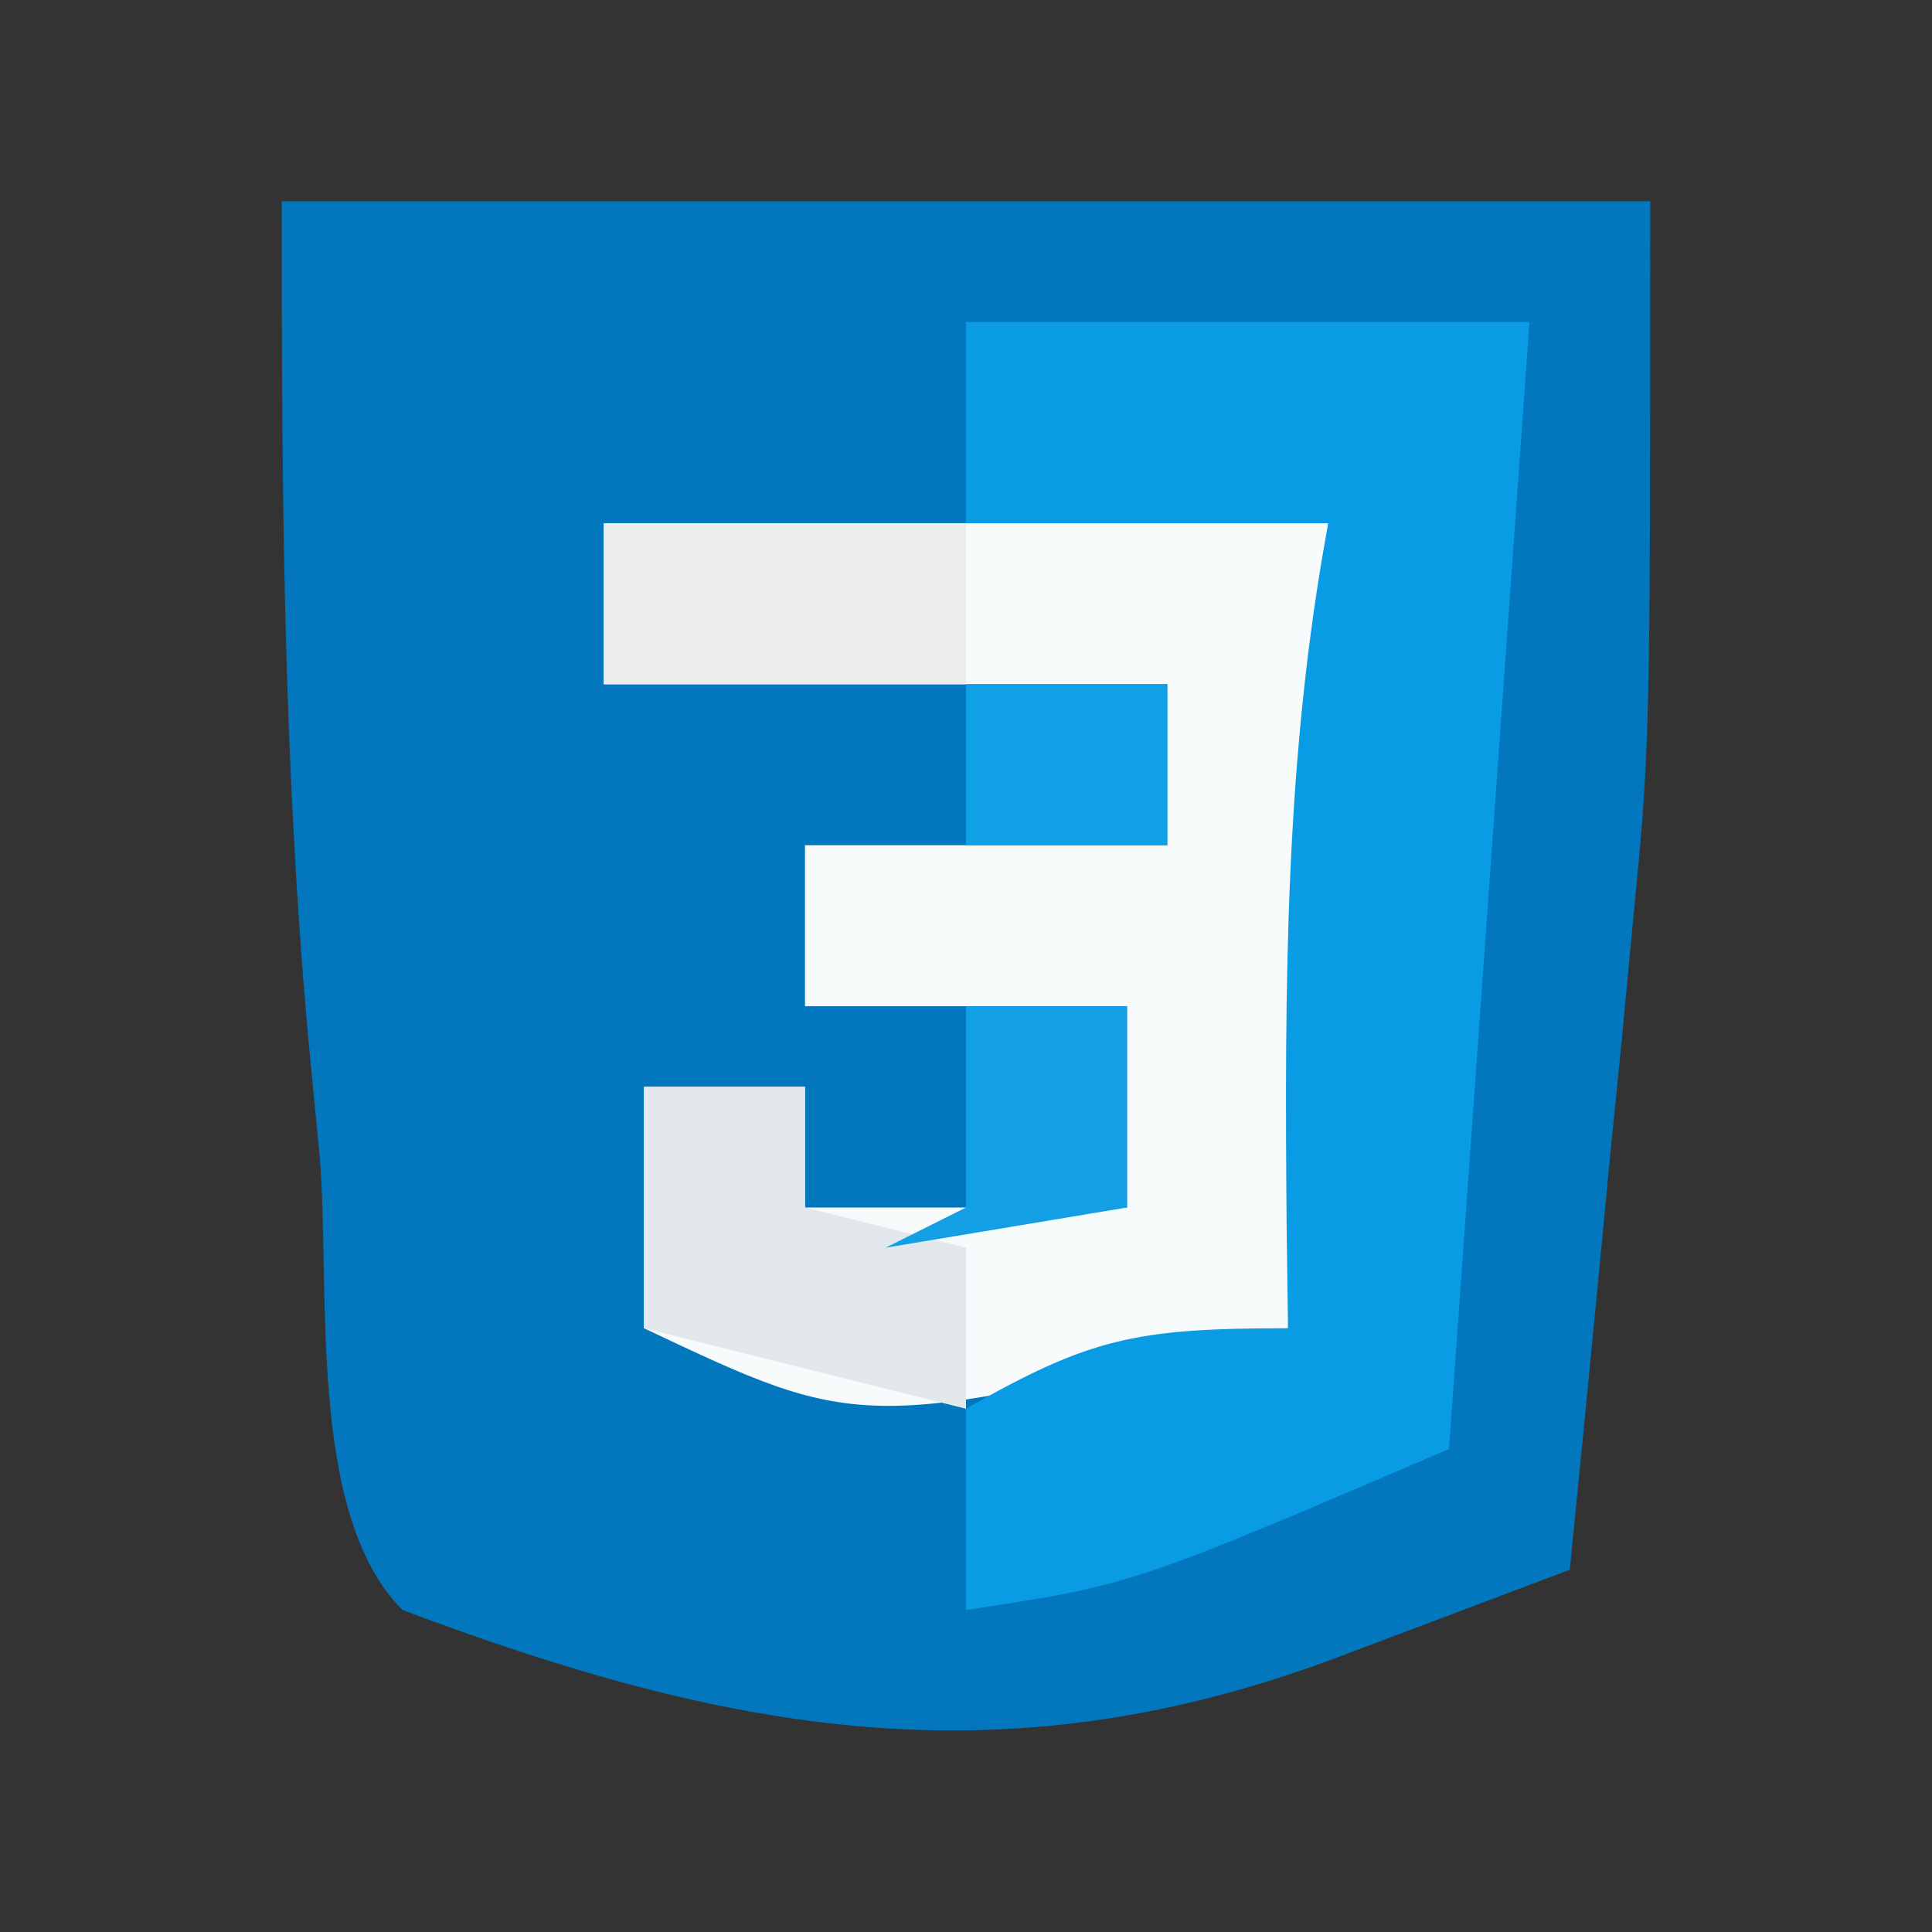 <?xml version="1.0" encoding="UTF-8"?>
<svg version="1.1" xmlns="http://www.w3.org/2000/svg" width="48" height="48">
<rect width="100%" height="100%" fill="#333333" stroke="none"/>
<path d="M0 0 C11.22 0 22.44 0 34 0 C34 13.5 34 13.5 33.562 17.984 C33.427 19.415 33.427 19.415 33.289 20.875 C33.146 22.298 33.146 22.298 33 23.75 C32.905 24.745 32.809 25.74 32.711 26.766 C32.479 29.178 32.242 31.589 32 34 C30.729 34.48 29.459 34.959 28.188 35.438 C27.48 35.704 26.772 35.971 26.043 36.246 C17.807 39.285 11.049 38.028 3 35 C0.602 32.602 1.223 26.926 0.938 23.688 C0.847 22.743 0.756 21.799 0.662 20.826 C0.028 13.801 0 7.114 0 0 Z " fill="#0377BD" transform="translate(7,5)"/>
<path d="M0 0 C5.94 0 11.88 0 18 0 C17.67 6.6 17.34 13.2 17 20 C6.429 22.571 6.429 22.571 1 20 C1 18.02 1 16.04 1 14 C2.32 14 3.64 14 5 14 C5 14.99 5 15.98 5 17 C7.64 17 10.28 17 13 17 C13 15.35 13 13.7 13 12 C10.36 12 7.72 12 5 12 C5 10.68 5 9.36 5 8 C7.97 8 10.94 8 14 8 C14 6.68 14 5.36 14 4 C9.38 4 4.76 4 0 4 C0 2.68 0 1.36 0 0 Z " fill="#F7FBFC" transform="translate(15,13)"/>
<path d="M0 0 C4.62 0 9.24 0 14 0 C13.34 9.24 12.68 18.48 12 28 C4.125 31.375 4.125 31.375 0 32 C0 30.35 0 28.7 0 27 C3.088 25.235 4.233 25 8 25 C7.988 24.143 7.977 23.286 7.965 22.402 C7.918 16.491 7.918 10.818 9 5 C6.03 5 3.06 5 0 5 C0 3.35 0 1.7 0 0 Z " fill="#099CE4" transform="translate(24,8)"/>
<path d="M0 0 C1.32 0 2.64 0 4 0 C4 0.99 4 1.98 4 3 C5.32 3.33 6.64 3.66 8 4 C8 5.32 8 6.64 8 8 C5.36 7.34 2.72 6.68 0 6 C0 4.02 0 2.04 0 0 Z " fill="#E2E8EB" transform="translate(16,27)"/>
<path d="M0 0 C2.97 0 5.94 0 9 0 C9 1.32 9 2.64 9 4 C6.03 4 3.06 4 0 4 C0 2.68 0 1.36 0 0 Z " fill="#EDEDED" transform="translate(15,13)"/>
<path d="M0 0 C1.32 0 2.64 0 4 0 C4 1.65 4 3.3 4 5 C2.02 5.33 0.04 5.66 -2 6 C-1.34 5.67 -0.68 5.34 0 5 C0 3.35 0 1.7 0 0 Z " fill="#129FE4" transform="translate(24,25)"/>
<path d="M0 0 C1.65 0 3.3 0 5 0 C5 1.32 5 2.64 5 4 C3.35 4 1.7 4 0 4 C0 2.68 0 1.36 0 0 Z " fill="#0FA0E6" transform="translate(24,17)"/>
</svg>
